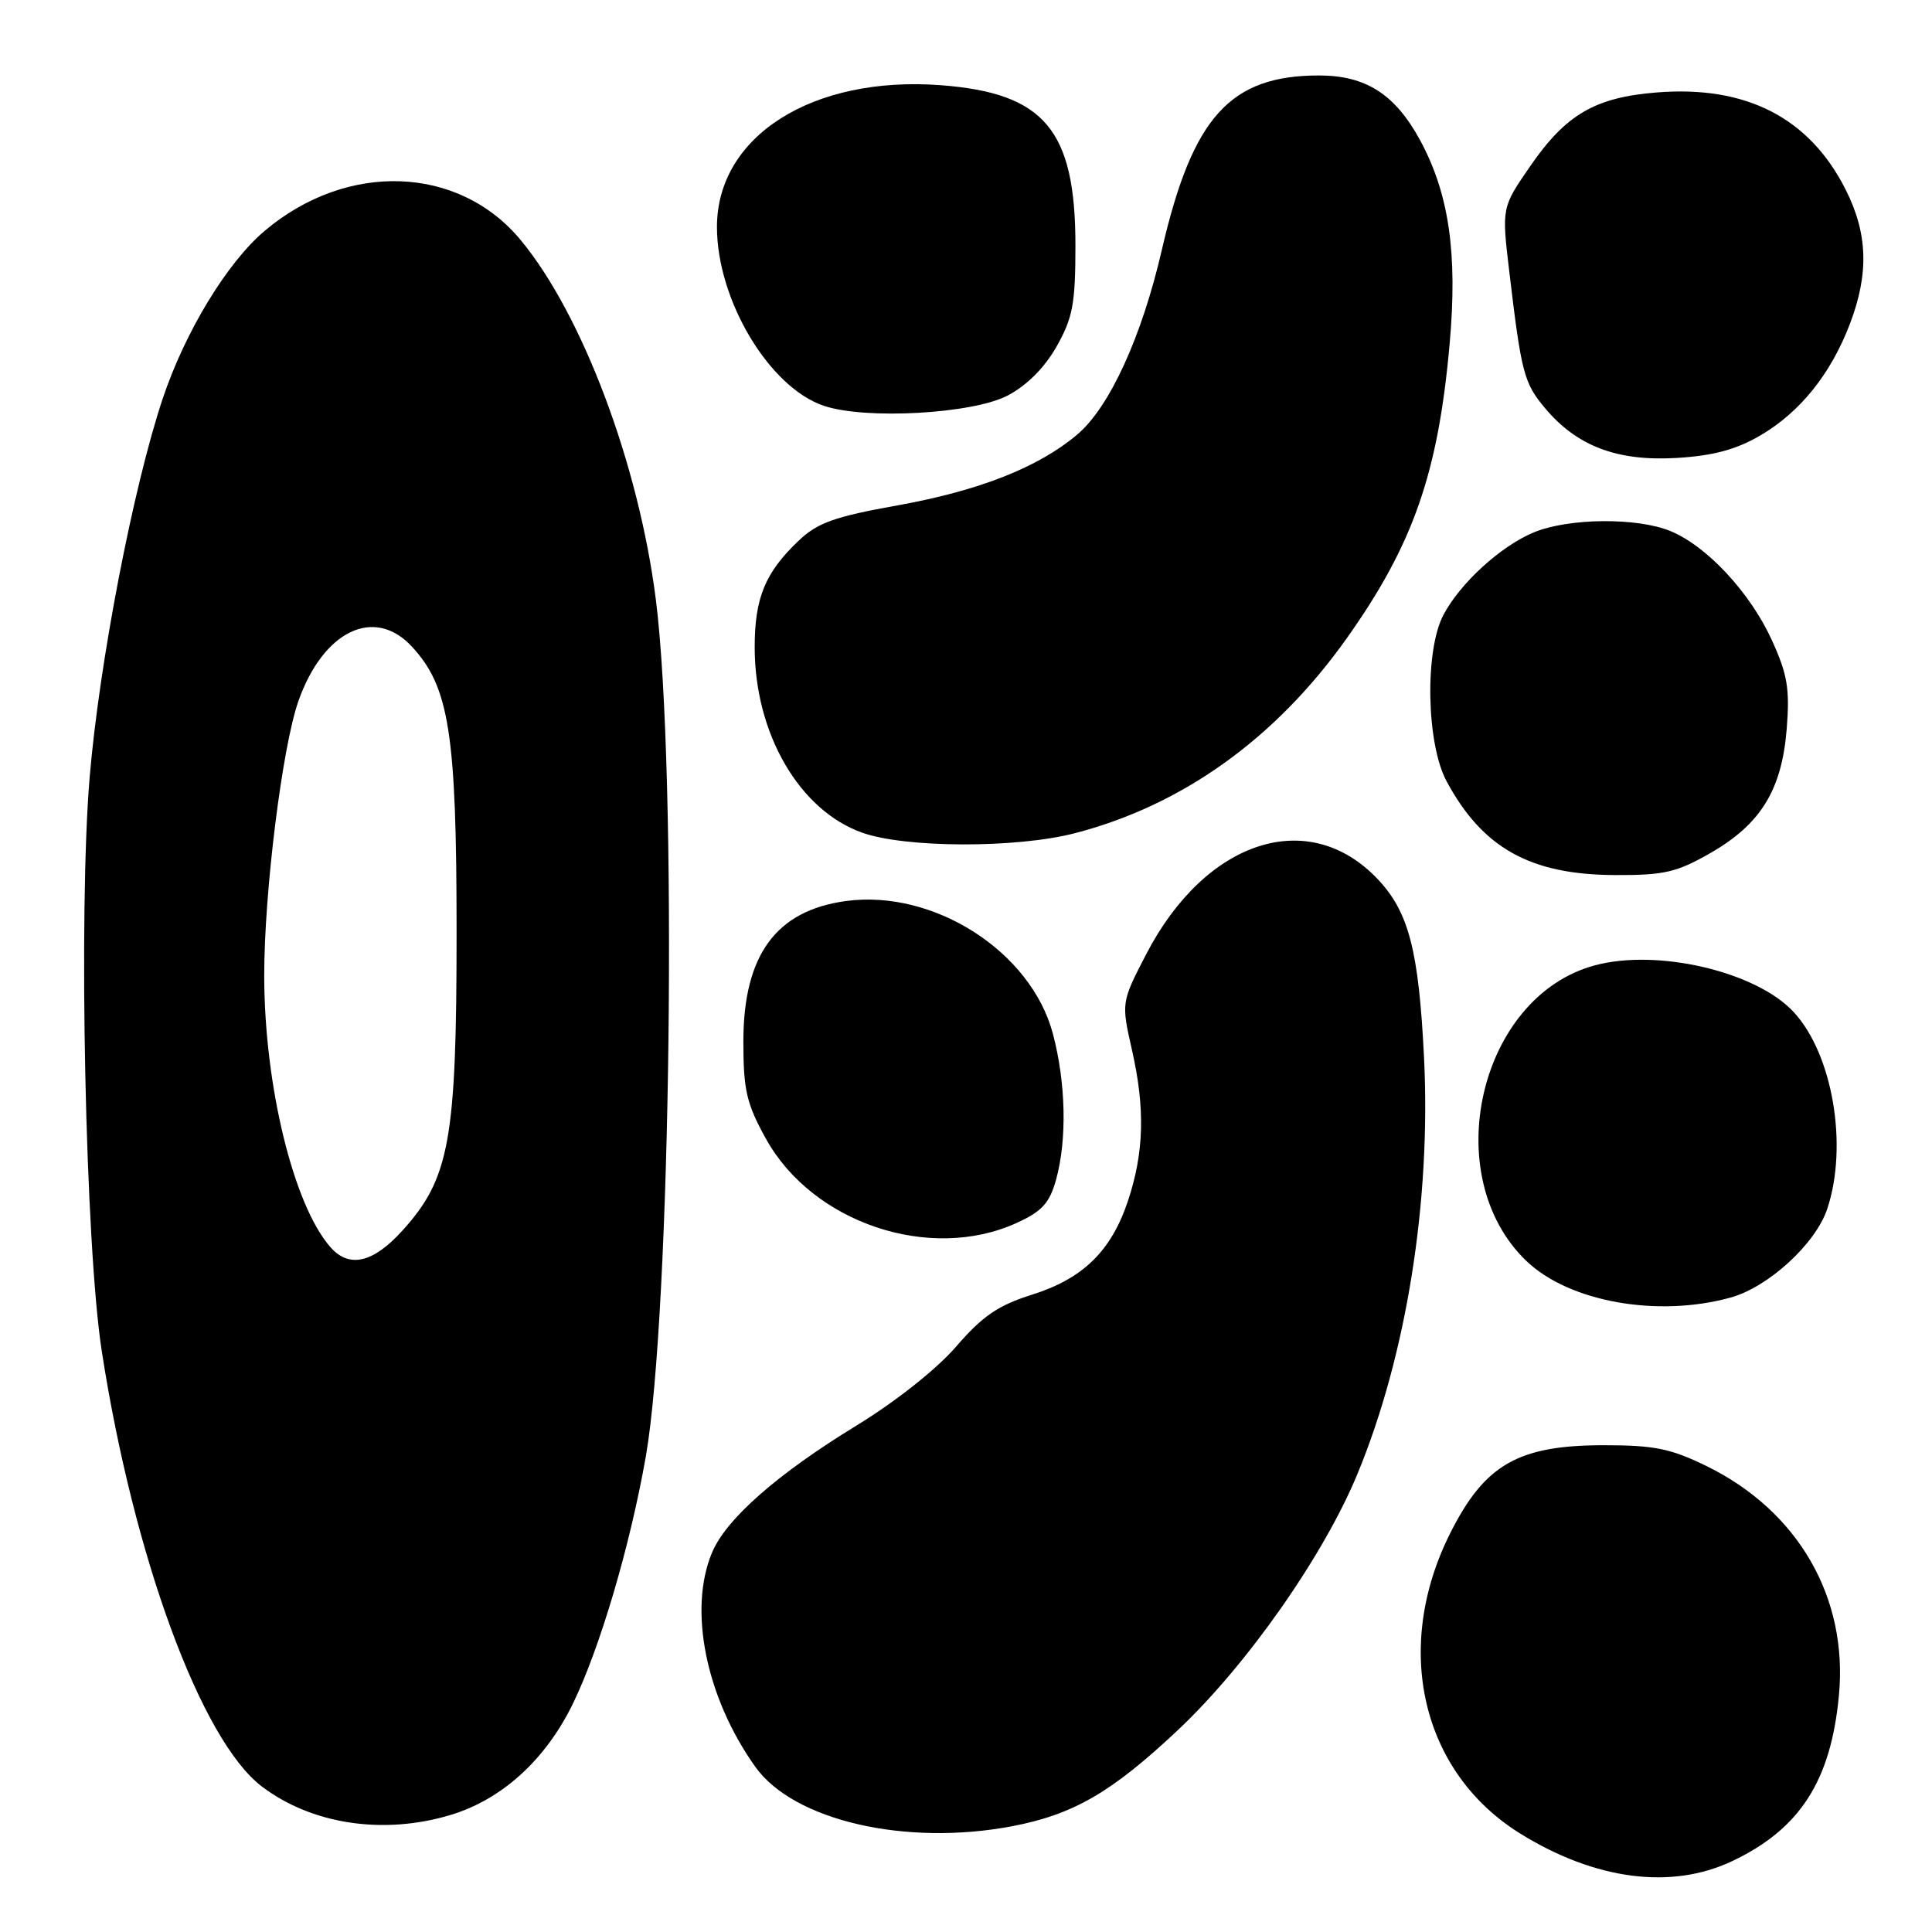 <?xml version="1.0" encoding="UTF-8" standalone="no"?>
<!DOCTYPE svg PUBLIC "-//W3C//DTD SVG 1.1//EN" "http://www.w3.org/Graphics/SVG/1.1/DTD/svg11.dtd" >
<svg xmlns="http://www.w3.org/2000/svg" xmlns:xlink="http://www.w3.org/1999/xlink" version="1.1" viewBox="0 0 256 256">
 <g >
 <path fill="currentColor"
d=" M 229.50 246.62 C 238.50 242.36 242.61 235.98 243.67 224.62 C 244.88 211.69 238.27 200.23 226.20 194.30 C 221.40 191.94 219.24 191.50 212.50 191.50 C 201.19 191.50 196.73 194.05 192.17 203.14 C 184.50 218.39 188.36 234.88 201.49 242.99 C 211.39 249.11 221.46 250.42 229.50 246.62 Z  M 134.08 241.99 C 142.23 240.44 147.29 237.51 156.06 229.26 C 165.23 220.64 175.44 206.07 179.90 195.23 C 186.37 179.55 189.63 159.10 188.69 140.09 C 187.99 125.96 186.67 120.85 182.58 116.52 C 173.44 106.83 159.75 111.26 151.87 126.45 C 148.57 132.83 148.57 132.83 150.00 139.17 C 151.75 146.89 151.59 152.71 149.47 159.10 C 147.25 165.76 143.52 169.42 136.75 171.55 C 132.25 172.97 130.19 174.38 126.70 178.42 C 124.12 181.41 118.68 185.72 113.46 188.91 C 103.01 195.30 96.22 201.26 94.35 205.72 C 91.18 213.27 93.52 224.90 100.08 234.11 C 105.15 241.23 119.96 244.66 134.08 241.99 Z  M 59.61 240.52 C 66.46 238.49 72.30 233.19 75.93 225.71 C 79.51 218.33 83.50 204.80 85.57 193.01 C 88.93 173.84 89.78 102.21 86.91 79.50 C 84.65 61.58 77.20 41.74 69.02 31.84 C 60.82 21.90 46.01 21.35 35.08 30.58 C 30.09 34.79 24.50 44.00 21.54 52.88 C 17.63 64.61 13.15 87.87 11.88 103.00 C 10.38 120.84 11.31 164.94 13.48 179.00 C 17.69 206.21 26.63 230.56 34.66 236.69 C 41.24 241.71 50.71 243.17 59.61 240.52 Z  M 229.32 171.93 C 234.33 170.54 240.58 164.81 242.12 160.18 C 244.90 151.83 242.86 139.74 237.70 134.13 C 232.76 128.75 219.64 125.66 211.30 127.92 C 195.97 132.06 190.49 155.80 202.25 167.08 C 207.90 172.51 219.66 174.61 229.32 171.93 Z  M 134.68 162.06 C 138.07 160.52 139.06 159.43 139.93 156.33 C 141.40 151.02 141.24 143.51 139.52 137.00 C 136.64 126.09 123.75 117.82 112.10 119.39 C 102.83 120.64 98.50 126.56 98.50 138.00 C 98.50 144.45 98.92 146.25 101.49 150.89 C 107.66 162.04 123.21 167.27 134.68 162.06 Z  M 226.64 113.03 C 233.32 109.20 236.10 104.67 236.75 96.56 C 237.17 91.26 236.85 89.36 234.76 84.78 C 231.89 78.52 226.21 72.40 221.39 70.39 C 216.97 68.54 207.83 68.63 203.22 70.55 C 198.83 72.38 193.46 77.29 191.25 81.50 C 188.77 86.23 189.00 98.52 191.67 103.50 C 196.43 112.37 202.77 115.91 214.00 115.95 C 220.51 115.98 222.18 115.59 226.64 113.03 Z  M 142.36 110.42 C 156.64 106.74 169.03 97.87 178.47 84.55 C 187.27 72.14 190.57 62.68 192.09 45.50 C 193.15 33.55 192.00 25.65 188.17 18.58 C 184.87 12.50 180.99 10.01 174.82 10.00 C 162.99 9.99 158.03 15.49 153.96 33.07 C 151.29 44.65 147.02 53.96 142.74 57.58 C 137.59 61.93 129.75 65.02 118.90 66.97 C 110.58 68.46 108.32 69.27 105.83 71.64 C 101.39 75.86 100.00 79.22 100.00 85.77 C 100.00 97.19 105.92 107.39 114.26 110.34 C 119.98 112.37 134.63 112.41 142.36 110.42 Z  M 233.27 57.69 C 238.55 54.59 242.61 49.53 245.14 42.87 C 247.67 36.21 247.49 30.90 244.53 25.07 C 239.73 15.59 231.36 11.30 219.53 12.25 C 211.36 12.90 207.48 15.16 202.74 22.05 C 198.98 27.50 198.98 27.50 199.99 36.00 C 201.59 49.48 201.93 50.76 204.75 54.11 C 208.98 59.14 214.33 61.15 222.18 60.68 C 227.03 60.39 230.05 59.57 233.27 57.69 Z  M 133.50 52.42 C 136.05 51.09 138.41 48.73 140.00 45.92 C 142.15 42.11 142.50 40.26 142.50 32.50 C 142.50 17.22 138.39 12.33 124.67 11.29 C 107.68 10.01 95.01 18.02 95.00 30.07 C 95.00 39.76 101.93 51.36 109.19 53.78 C 114.72 55.63 128.85 54.84 133.50 52.42 Z  M 43.78 165.25 C 38.89 159.68 35.03 143.86 35.01 129.30 C 35.00 118.27 37.40 98.96 39.54 92.90 C 42.83 83.57 49.60 80.31 54.57 85.67 C 59.53 91.02 60.50 97.20 60.50 123.50 C 60.50 151.04 59.58 156.14 53.34 163.04 C 49.45 167.35 46.26 168.09 43.78 165.25 Z "/>
</g>
</svg>
